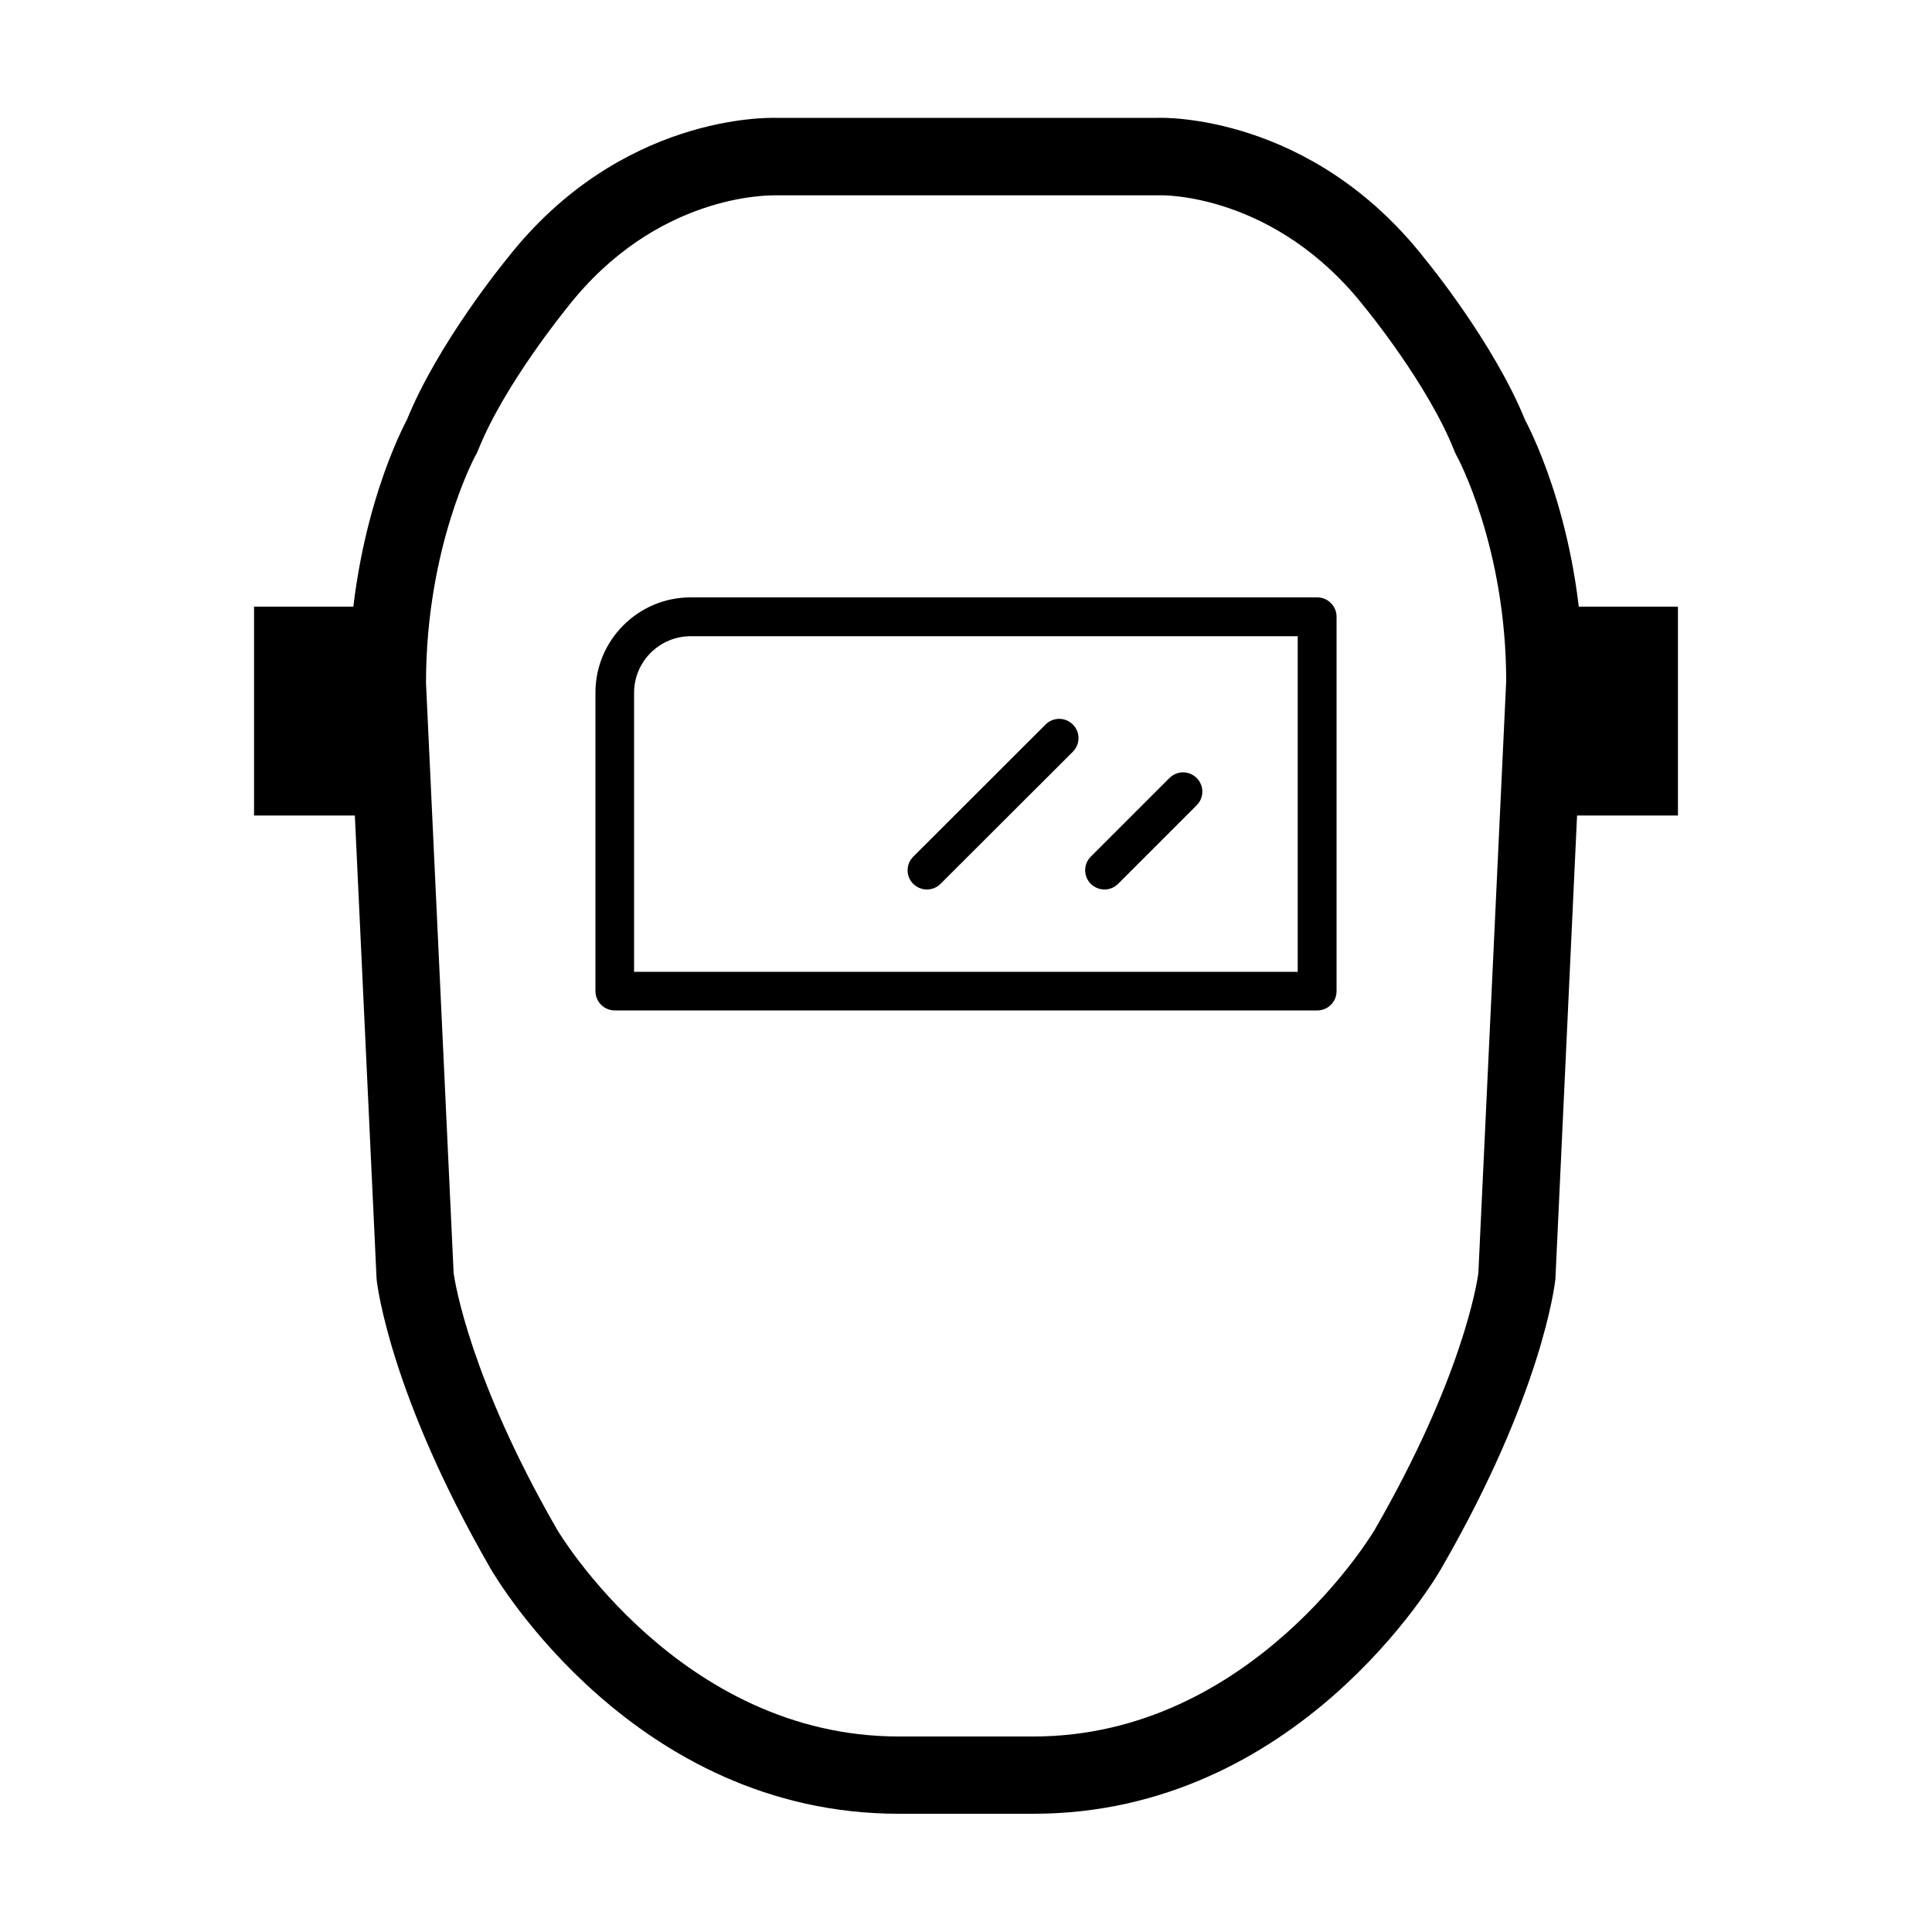<svg height='100px' width='100px'  fill="#000000" xmlns="http://www.w3.org/2000/svg" xmlns:xlink="http://www.w3.org/1999/xlink" version="1.1" x="0px" y="0px" viewBox="0 0 100 100" style="enable-background:new 0 0 100 100;" xml:space="preserve"><g><g><g><g><g><path d="M68.18,52.3H31.82c-0.55,0-1-0.45-1-1V35.85c0-2.72,2.21-4.93,4.93-4.93h32.43c0.55,0,1,0.45,1,1V51.3       C69.18,51.86,68.73,52.3,68.18,52.3z M32.82,50.3h34.35V32.93H35.75c-1.61,0-2.93,1.31-2.93,2.93V50.3z"></path></g></g></g></g></g><g><g><g><g><g><g><path d="M47.98,46.04c-0.26,0-0.51-0.1-0.71-0.29c-0.39-0.39-0.39-1.02,0-1.41l6.85-6.84c0.39-0.39,1.02-0.39,1.41,0        s0.39,1.02,0,1.41l-6.85,6.84C48.49,45.94,48.23,46.04,47.98,46.04z"></path></g></g></g></g></g><g><g><g><g><g><path d="M57.17,46.04c-0.26,0-0.51-0.1-0.71-0.29c-0.39-0.39-0.39-1.02,0-1.41l4.07-4.07c0.39-0.39,1.02-0.39,1.41,0        s0.39,1.02,0,1.41l-4.07,4.07C57.68,45.94,57.43,46.04,57.17,46.04z"></path></g></g></g></g></g></g><g><g><g><g><g><g><path d="M53.49,93.88h-6.98c-13.66,0-20.83-12.19-21.13-12.71c-5.19-9.01-5.85-14.66-5.88-14.89c0-0.04-0.01-0.08-0.01-0.12        l-1.44-30.71c0-7.66,2.54-12.83,3.01-13.72c1.61-3.97,5.04-8.17,5.19-8.35c5.86-7.49,13.55-7.28,13.88-7.28l19.8,0        c0.25-0.01,7.95-0.22,13.84,7.32c0.12,0.14,3.55,4.34,5.16,8.3c0.47,0.89,3.02,6.05,3.02,13.62l-1.44,30.8        c0,0.04,0,0.08-0.01,0.12c-0.03,0.24-0.68,5.88-5.88,14.89C74.32,81.7,67.15,93.88,53.49,93.88z M23.48,65.9        c0.07,0.5,0.87,5.49,5.36,13.28c0.06,0.1,6.36,10.7,17.67,10.7h6.98c11.31,0,17.61-10.6,17.67-10.71        c4.53-7.86,5.29-12.75,5.36-13.28l1.44-30.63c0-6.97-2.55-11.66-2.58-11.7c-0.04-0.08-0.08-0.16-0.11-0.24        c-1.35-3.41-4.57-7.35-4.61-7.39c-4.67-5.98-10.59-5.83-10.64-5.82l-19.95,0c-0.3,0.01-6.1-0.08-10.69,5.78        c-0.06,0.08-3.29,4.02-4.64,7.43c-0.03,0.08-0.07,0.17-0.12,0.24c-0.02,0.04-2.57,4.73-2.57,11.79L23.48,65.9z"></path></g></g></g></g></g></g><g><g><g><g><g><g><g><polyline points="19.61,42.21 13.15,42.21 13.15,31.4 19.78,31.4        "></polyline></g></g></g></g></g></g><g><g><g><g><g><g><polyline points="80.39,42.21 86.85,42.21 86.85,31.4 80.23,31.4        "></polyline></g></g></g></g></g></g></g></svg>
